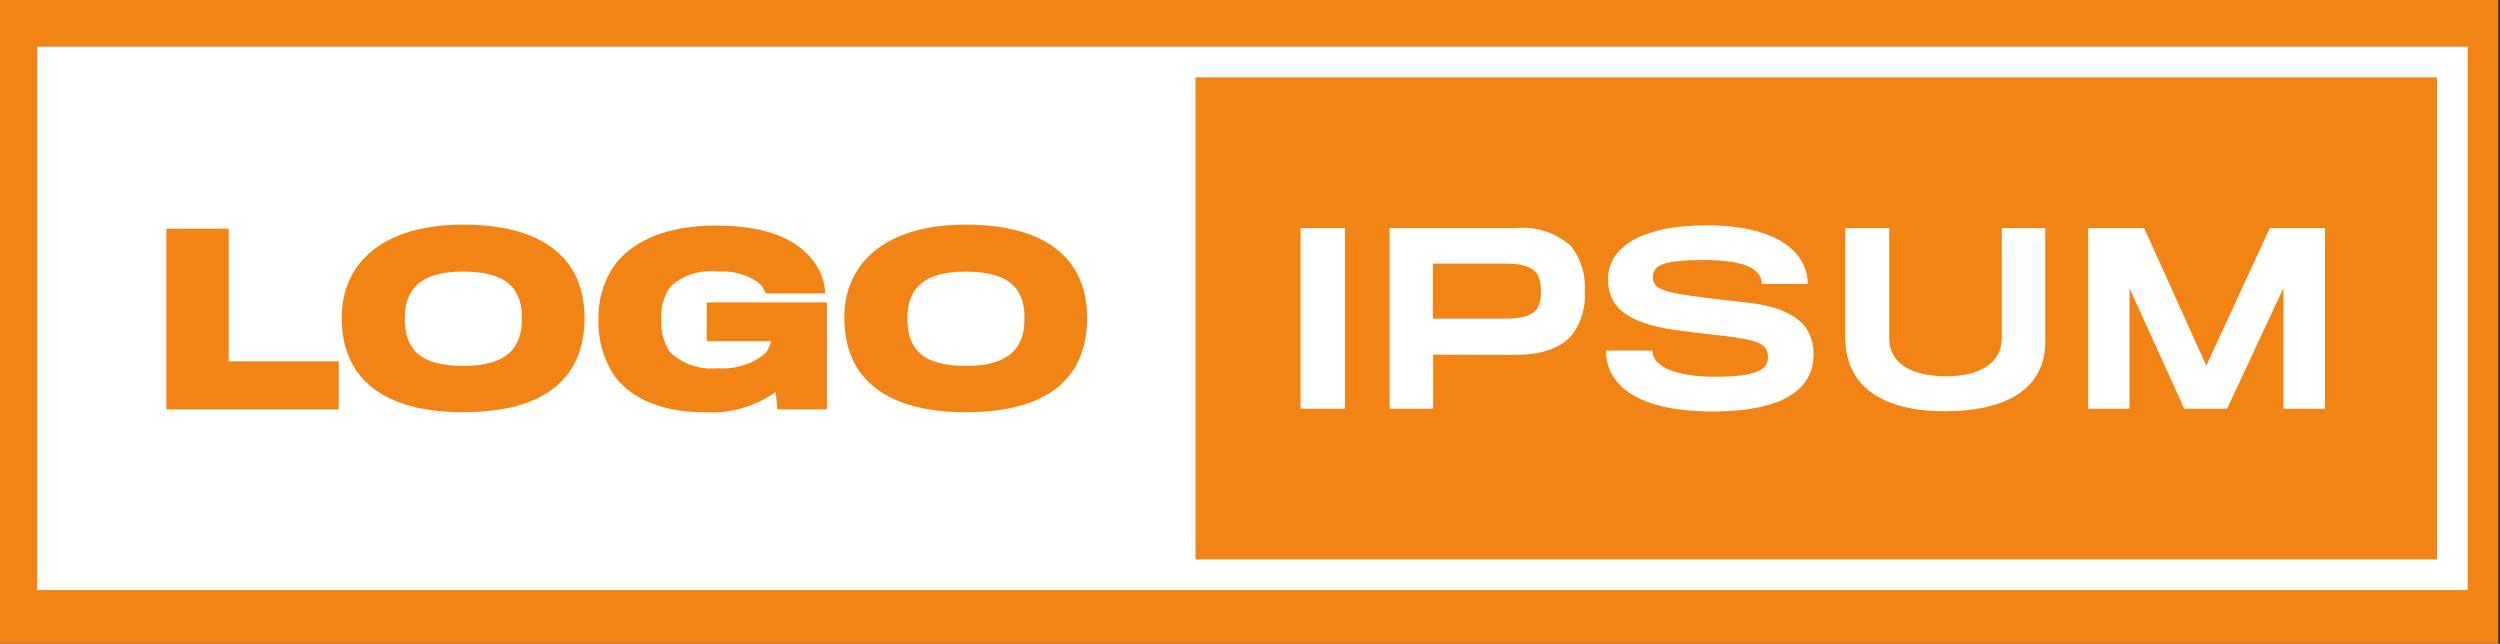 <svg width="334" height="86" viewBox="0 0 334 86" fill="none" xmlns="http://www.w3.org/2000/svg">
<rect x="0" y="0" width="334" height="86" fill="#333333" stroke="none"/>
<rect width="333.762" height="86" fill="#F18415"/>
<path d="M61.859 36.282C68.284 36.282 69.73 39.073 69.73 42.554C69.73 46.243 67.981 48.887 61.885 48.887C55.828 48.887 54.078 46.397 54.078 42.554C54.078 38.772 55.986 36.282 61.859 36.282Z" fill="white"/>
<path d="M129.008 36.282C135.434 36.282 136.879 39.073 136.879 42.554C136.879 46.243 135.128 48.887 129.035 48.887C122.98 48.887 121.227 46.397 121.227 42.554C121.227 38.772 123.136 36.282 129.008 36.282Z" fill="white"/>
<path fill-rule="evenodd" clip-rule="evenodd" d="M4.969 78.833V6.239H329.677V78.833H4.969ZM159.724 74.738H325.582V10.334H159.724V74.738ZM61.889 55.067C73.297 55.067 78.092 50.146 78.092 42.461C78.092 34.652 72.691 30.01 61.889 30.01C51.254 30.01 45.656 35.051 45.656 42.461C45.656 50.824 51.528 55.067 61.889 55.067ZM22.229 30.563V54.698H45.252V48.27H30.559V30.563H22.229ZM103.859 54.698L103.644 52.36C100.858 54.348 97.466 55.305 94.051 55.067C88.918 55.067 84.642 53.529 82.245 50.425C80.663 48.158 79.865 45.438 79.97 42.676C79.88 39.973 80.706 37.318 82.314 35.143C84.741 32.131 89.139 30.133 95.687 30.133C103.22 30.133 107.647 32.438 109.552 36.312C109.96 37.225 110.201 38.204 110.26 39.202H102.291C102.09 38.595 101.716 38.061 101.216 37.664C99.628 36.611 97.733 36.125 95.835 36.282C94.722 36.147 93.592 36.25 92.522 36.584C91.451 36.917 90.463 37.475 89.624 38.219C88.671 39.523 88.224 41.129 88.365 42.738C88.254 44.273 88.666 45.8 89.532 47.073C90.379 47.862 91.385 48.459 92.483 48.825C93.582 49.191 94.745 49.317 95.896 49.194C98.182 49.38 100.451 48.675 102.229 47.226C102.611 46.749 102.875 46.187 102.997 45.588H94.422V40.402H110.469V54.698H103.859ZM129.039 55.067C140.444 55.067 145.242 50.146 145.242 42.461C145.242 34.652 139.832 30.01 129.039 30.01C118.404 30.01 112.805 35.051 112.805 42.461C112.805 50.824 118.678 55.067 129.039 55.067Z" fill="white"/>
<path d="M173.755 54.606V30.471H179.693V54.606H173.755Z" fill="white"/>
<path d="M210.186 44.521C208.681 46.489 206.091 47.388 202.44 47.411C201.67 47.411 191.463 47.38 191.463 47.38V54.606H185.651V30.471H202.442C203.788 30.328 205.149 30.471 206.435 30.889C207.723 31.308 208.906 31.993 209.912 32.899C211.239 34.628 211.884 36.783 211.726 38.956C211.861 40.932 211.318 42.896 210.186 44.521ZM205.421 36.652C204.807 35.731 203.482 35.219 201.24 35.219H191.432V42.566H201.177C203.574 42.566 204.838 42.075 205.421 41.12C205.767 40.448 205.917 39.691 205.851 38.938C205.902 38.152 205.755 37.366 205.421 36.652Z" fill="white"/>
<path d="M228.85 54.974C217.903 54.974 214.554 50.879 214.554 46.827H220.764C220.764 48.825 223.5 50.333 229.127 50.333C234.721 50.333 236.197 49.348 236.197 47.748C236.197 45.965 235.091 45.412 229.894 44.828C228.871 44.736 226.084 44.398 225.037 44.245C217.666 43.414 214.828 41.231 214.828 37.326C214.828 33.206 218.981 30.102 227.988 30.102C237.765 30.102 241.517 33.945 241.517 37.942H235.374C235.374 35.913 233.068 34.744 227.626 34.744C222.029 34.744 220.832 35.512 220.832 37.019C220.832 38.587 222.06 39.079 227.998 39.785C229.352 39.972 232.364 40.309 233.193 40.4C239.467 41.044 242.295 43.319 242.295 47.347C242.284 52.145 237.98 54.974 228.85 54.974Z" fill="white"/>
<path d="M259.782 54.944C251.759 54.944 246.531 51.776 246.531 45.115V30.471H252.402V45.197C252.402 48.242 254.894 50.269 260.027 50.269C264.669 50.269 267.438 48.365 267.438 45.197V30.471H273.249V45.662C273.249 51.717 268.39 54.944 259.782 54.944Z" fill="white"/>
<path d="M305.069 54.606V38.495L297.535 54.606H291.818L284.5 38.495V54.606H278.972V30.471H286.462L294.763 48.856L303.248 30.471H310.62V54.606H305.069Z" fill="white"/>
</svg>

